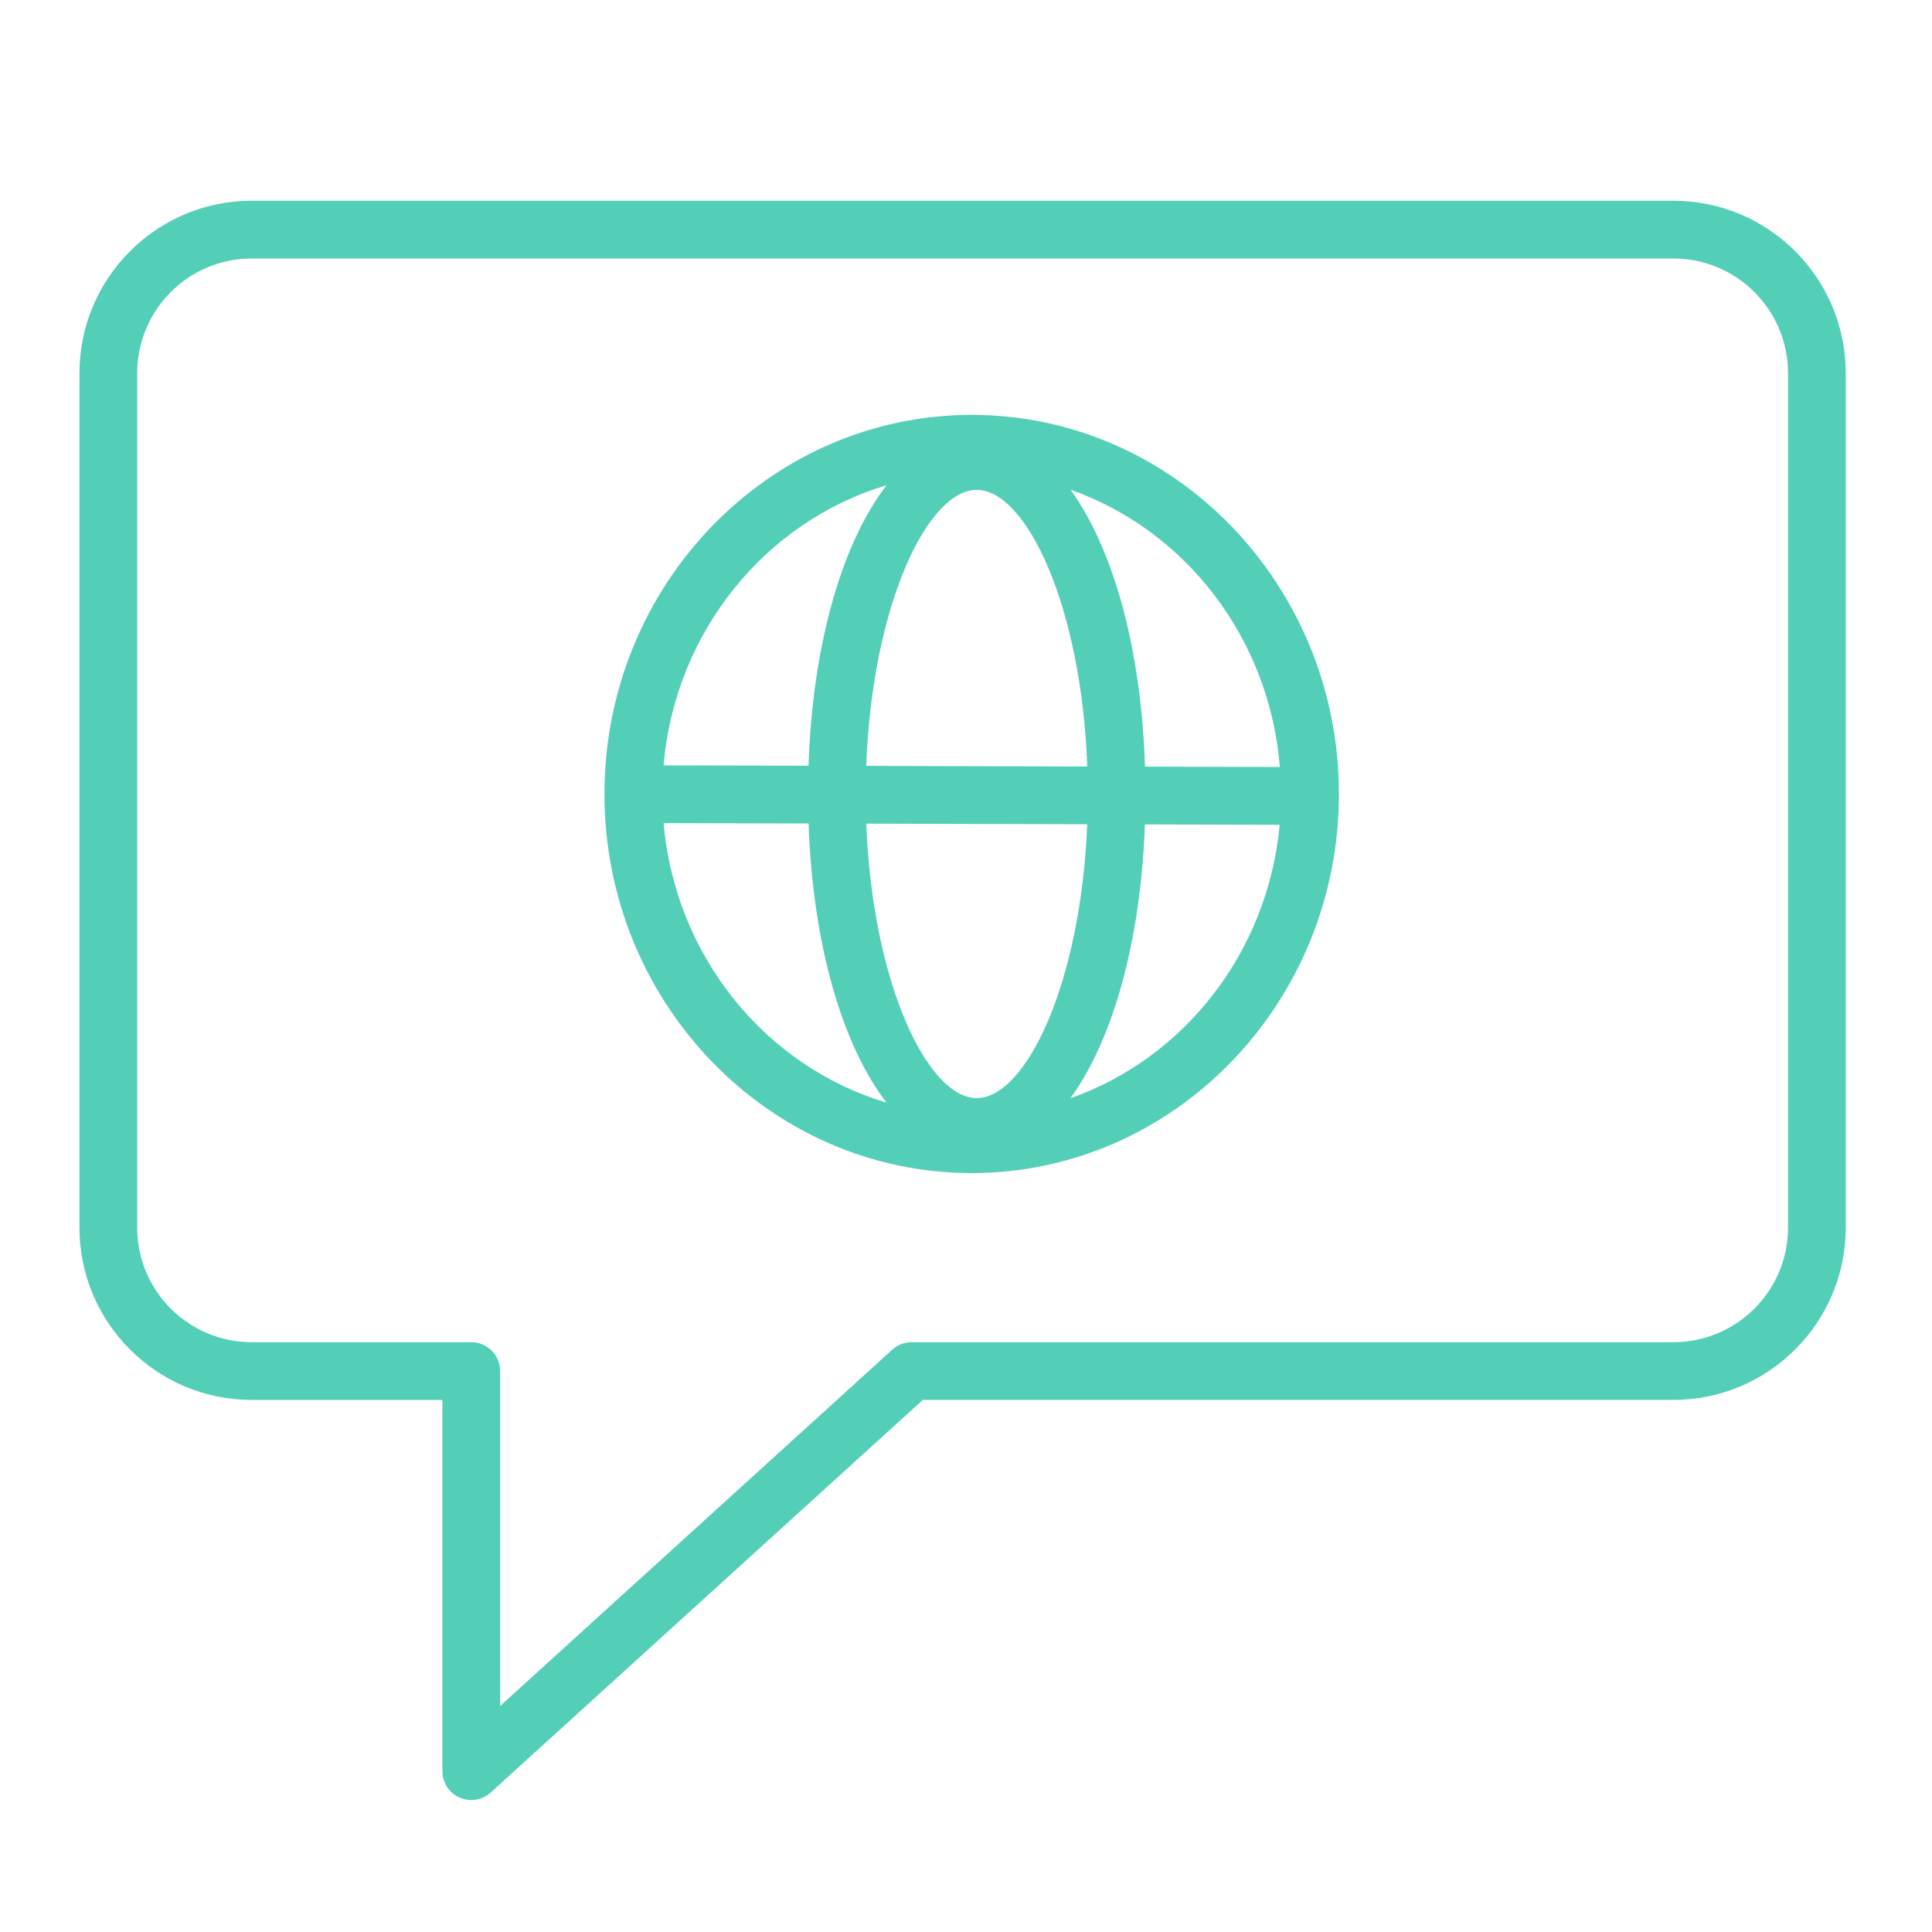 <?xml version="1.0" encoding="iso-8859-1"?>
<!-- Generator: Adobe Illustrator 21.1.0, SVG Export Plug-In . SVG Version: 6.00 Build 0)  -->
<svg version="1.1" id="Layer_1" xmlns="http://www.w3.org/2000/svg" xmlns:xlink="http://www.w3.org/1999/xlink" x="0px" y="0px"
	 viewBox="0 0 100.353 100.353" style="enable-background:new 0 0 100.353 100.353;" xml:space="preserve" width="60px" height="60px"><style>#Layer_1{fill:rgb(83, 207, 184)}</style>
<g>
	<path d="M50.472,21.55c-10.518,0-19.075,8.833-19.075,19.691s8.557,19.691,19.075,19.691s19.075-8.834,19.075-19.691
		S60.99,21.55,50.472,21.55z M66.479,39.84l-7.005-0.019c-0.196-6.164-1.655-11.328-3.868-14.384
		C61.548,27.525,65.937,33.118,66.479,39.84z M50.735,57.036c-2.566,0-5.417-5.999-5.738-14.253l11.475,0.031
		C56.145,51.053,53.298,57.036,50.735,57.036z M44.995,39.783c0.305-8.298,3.165-14.338,5.74-14.338
		c2.578,0,5.441,6.056,5.74,14.369L44.995,39.783z M46.044,25.208c-2.306,3.014-3.839,8.26-4.047,14.567l-7.528-0.02
		C35.063,32.806,39.772,27.08,46.044,25.208z M34.471,42.755l7.528,0.02c0.216,6.277,1.747,11.496,4.046,14.498
		C39.781,55.405,35.075,49.691,34.471,42.755z M55.605,57.044c2.194-3.029,3.648-8.128,3.865-14.222l6.999,0.019
		C65.858,49.475,61.489,54.977,55.605,57.044z"/>
	<path d="M86.923,10.427H13.071c-4.932,0-8.944,4.016-8.944,8.951v44.394c0,4.932,4.012,8.944,8.944,8.944h9.908V92
		c0,0.594,0.35,1.132,0.893,1.372c0.195,0.086,0.401,0.128,0.606,0.128c0.366,0,0.728-0.134,1.009-0.39l22.447-20.395h38.988
		c4.936,0,8.951-4.013,8.951-8.944V19.378C95.874,14.442,91.858,10.427,86.923,10.427z M92.874,63.772
		c0,3.277-2.67,5.944-5.951,5.944H47.355c-0.373,0-0.732,0.139-1.009,0.39L25.979,88.611V71.216c0-0.828-0.671-1.5-1.5-1.5H13.071
		c-3.277,0-5.944-2.667-5.944-5.944V19.378c0-3.281,2.667-5.951,5.944-5.951h73.852c3.281,0,5.951,2.67,5.951,5.951V63.772z"/>
</g>
</svg>
